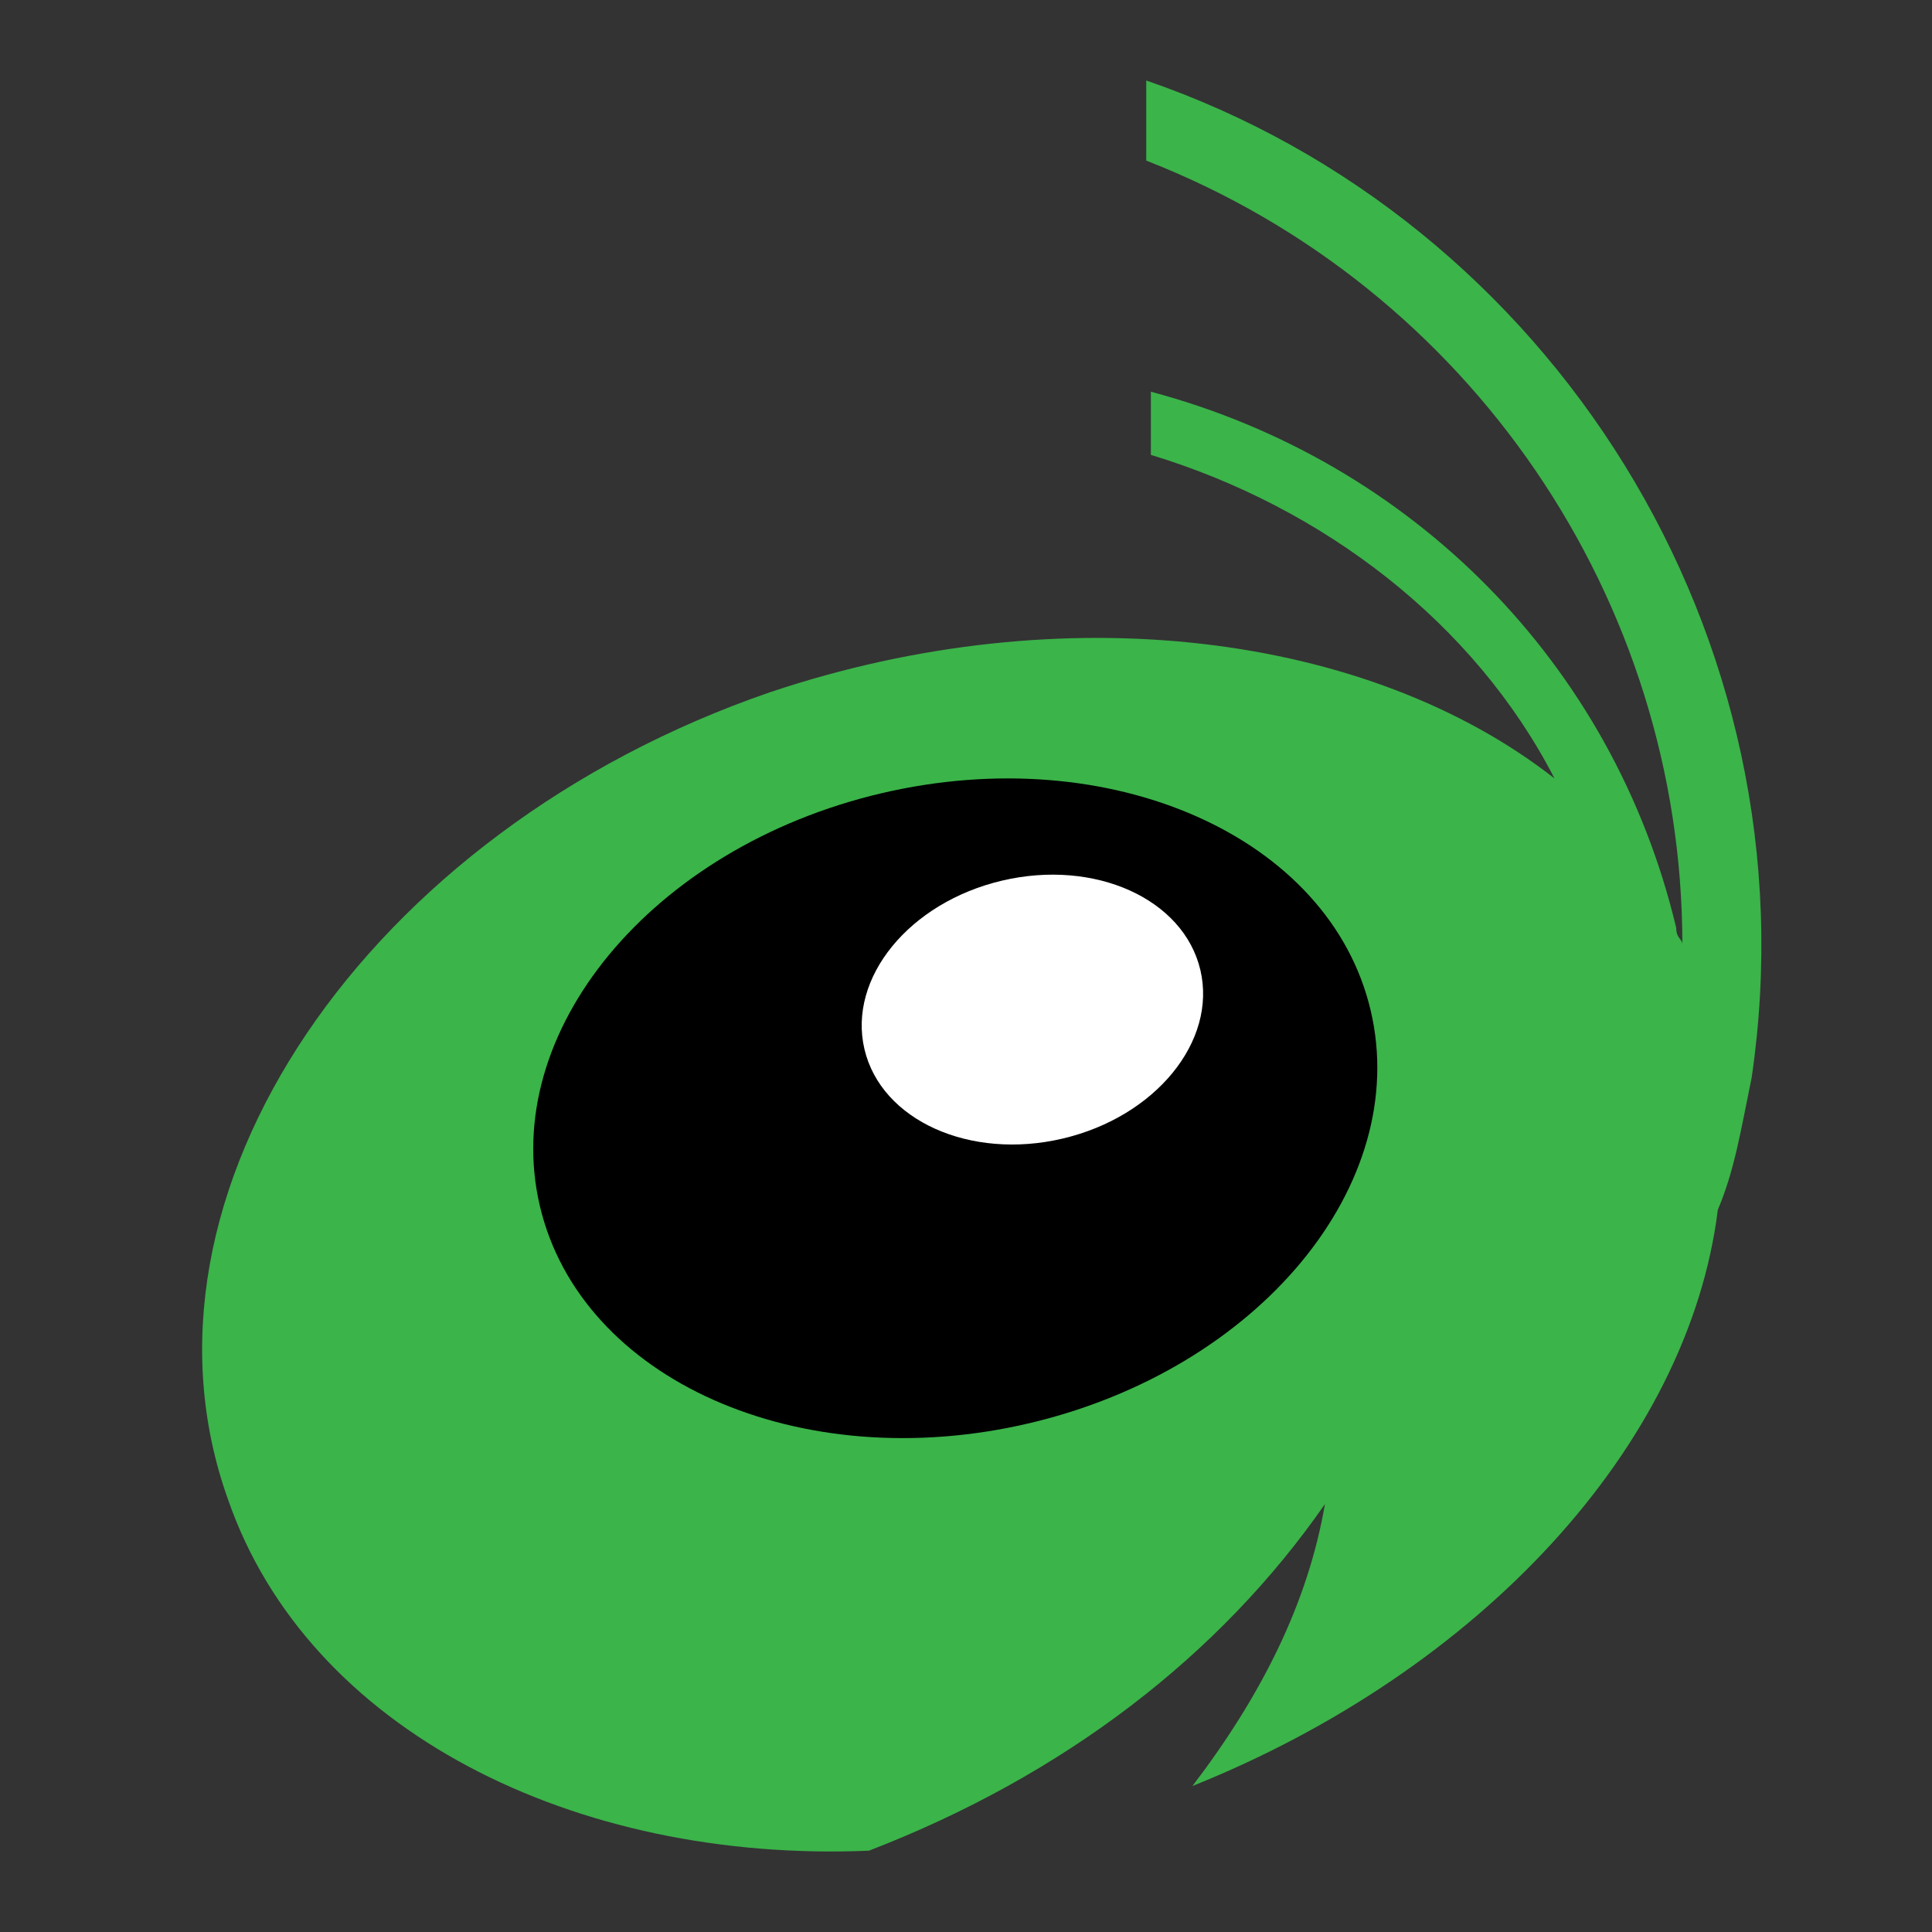 <svg width="48" height="48" viewBox="0 0 48 48" fill="none" xmlns="http://www.w3.org/2000/svg">
<rect x="0" y="0" width="48" height="48" fill="#333333" stroke="none"/>
<path d="M28.478 2V3.99C36.516 7.129 41.798 14.899 41.798 23.473C41.798 23.32 41.645 23.32 41.645 23.052C40.076 16.469 35.061 11.454 28.593 9.732V11.301C32.88 12.603 36.631 15.473 38.621 19.34C34.028 15.742 26.449 14.746 19.138 17.196C9.11 20.641 2.947 29.674 5.665 37.253C7.655 42.995 14.277 46.287 21.588 45.98C26.449 44.105 30.315 41.119 32.918 37.368C32.497 39.818 31.349 42.114 29.626 44.373C36.784 41.502 41.951 35.913 42.679 30.057C43.1 29.062 43.253 28.067 43.521 26.765C45.128 15.78 38.506 5.445 28.478 2Z" fill="#3BB44A"/>
<path d="M25.575 35.359C31.275 34.017 35.072 29.427 34.054 25.105C33.038 20.784 27.592 18.369 21.892 19.71C16.192 21.052 12.396 25.642 13.413 29.963C14.43 34.285 19.875 36.7 25.575 35.359Z" fill="black"/>
<path d="M26.404 28.287C28.709 27.744 30.239 25.869 29.823 24.1C29.406 22.33 27.2 21.336 24.895 21.879C22.59 22.422 21.06 24.296 21.477 26.066C21.893 27.835 24.1 28.83 26.404 28.287Z" fill="white"/>
</svg>
